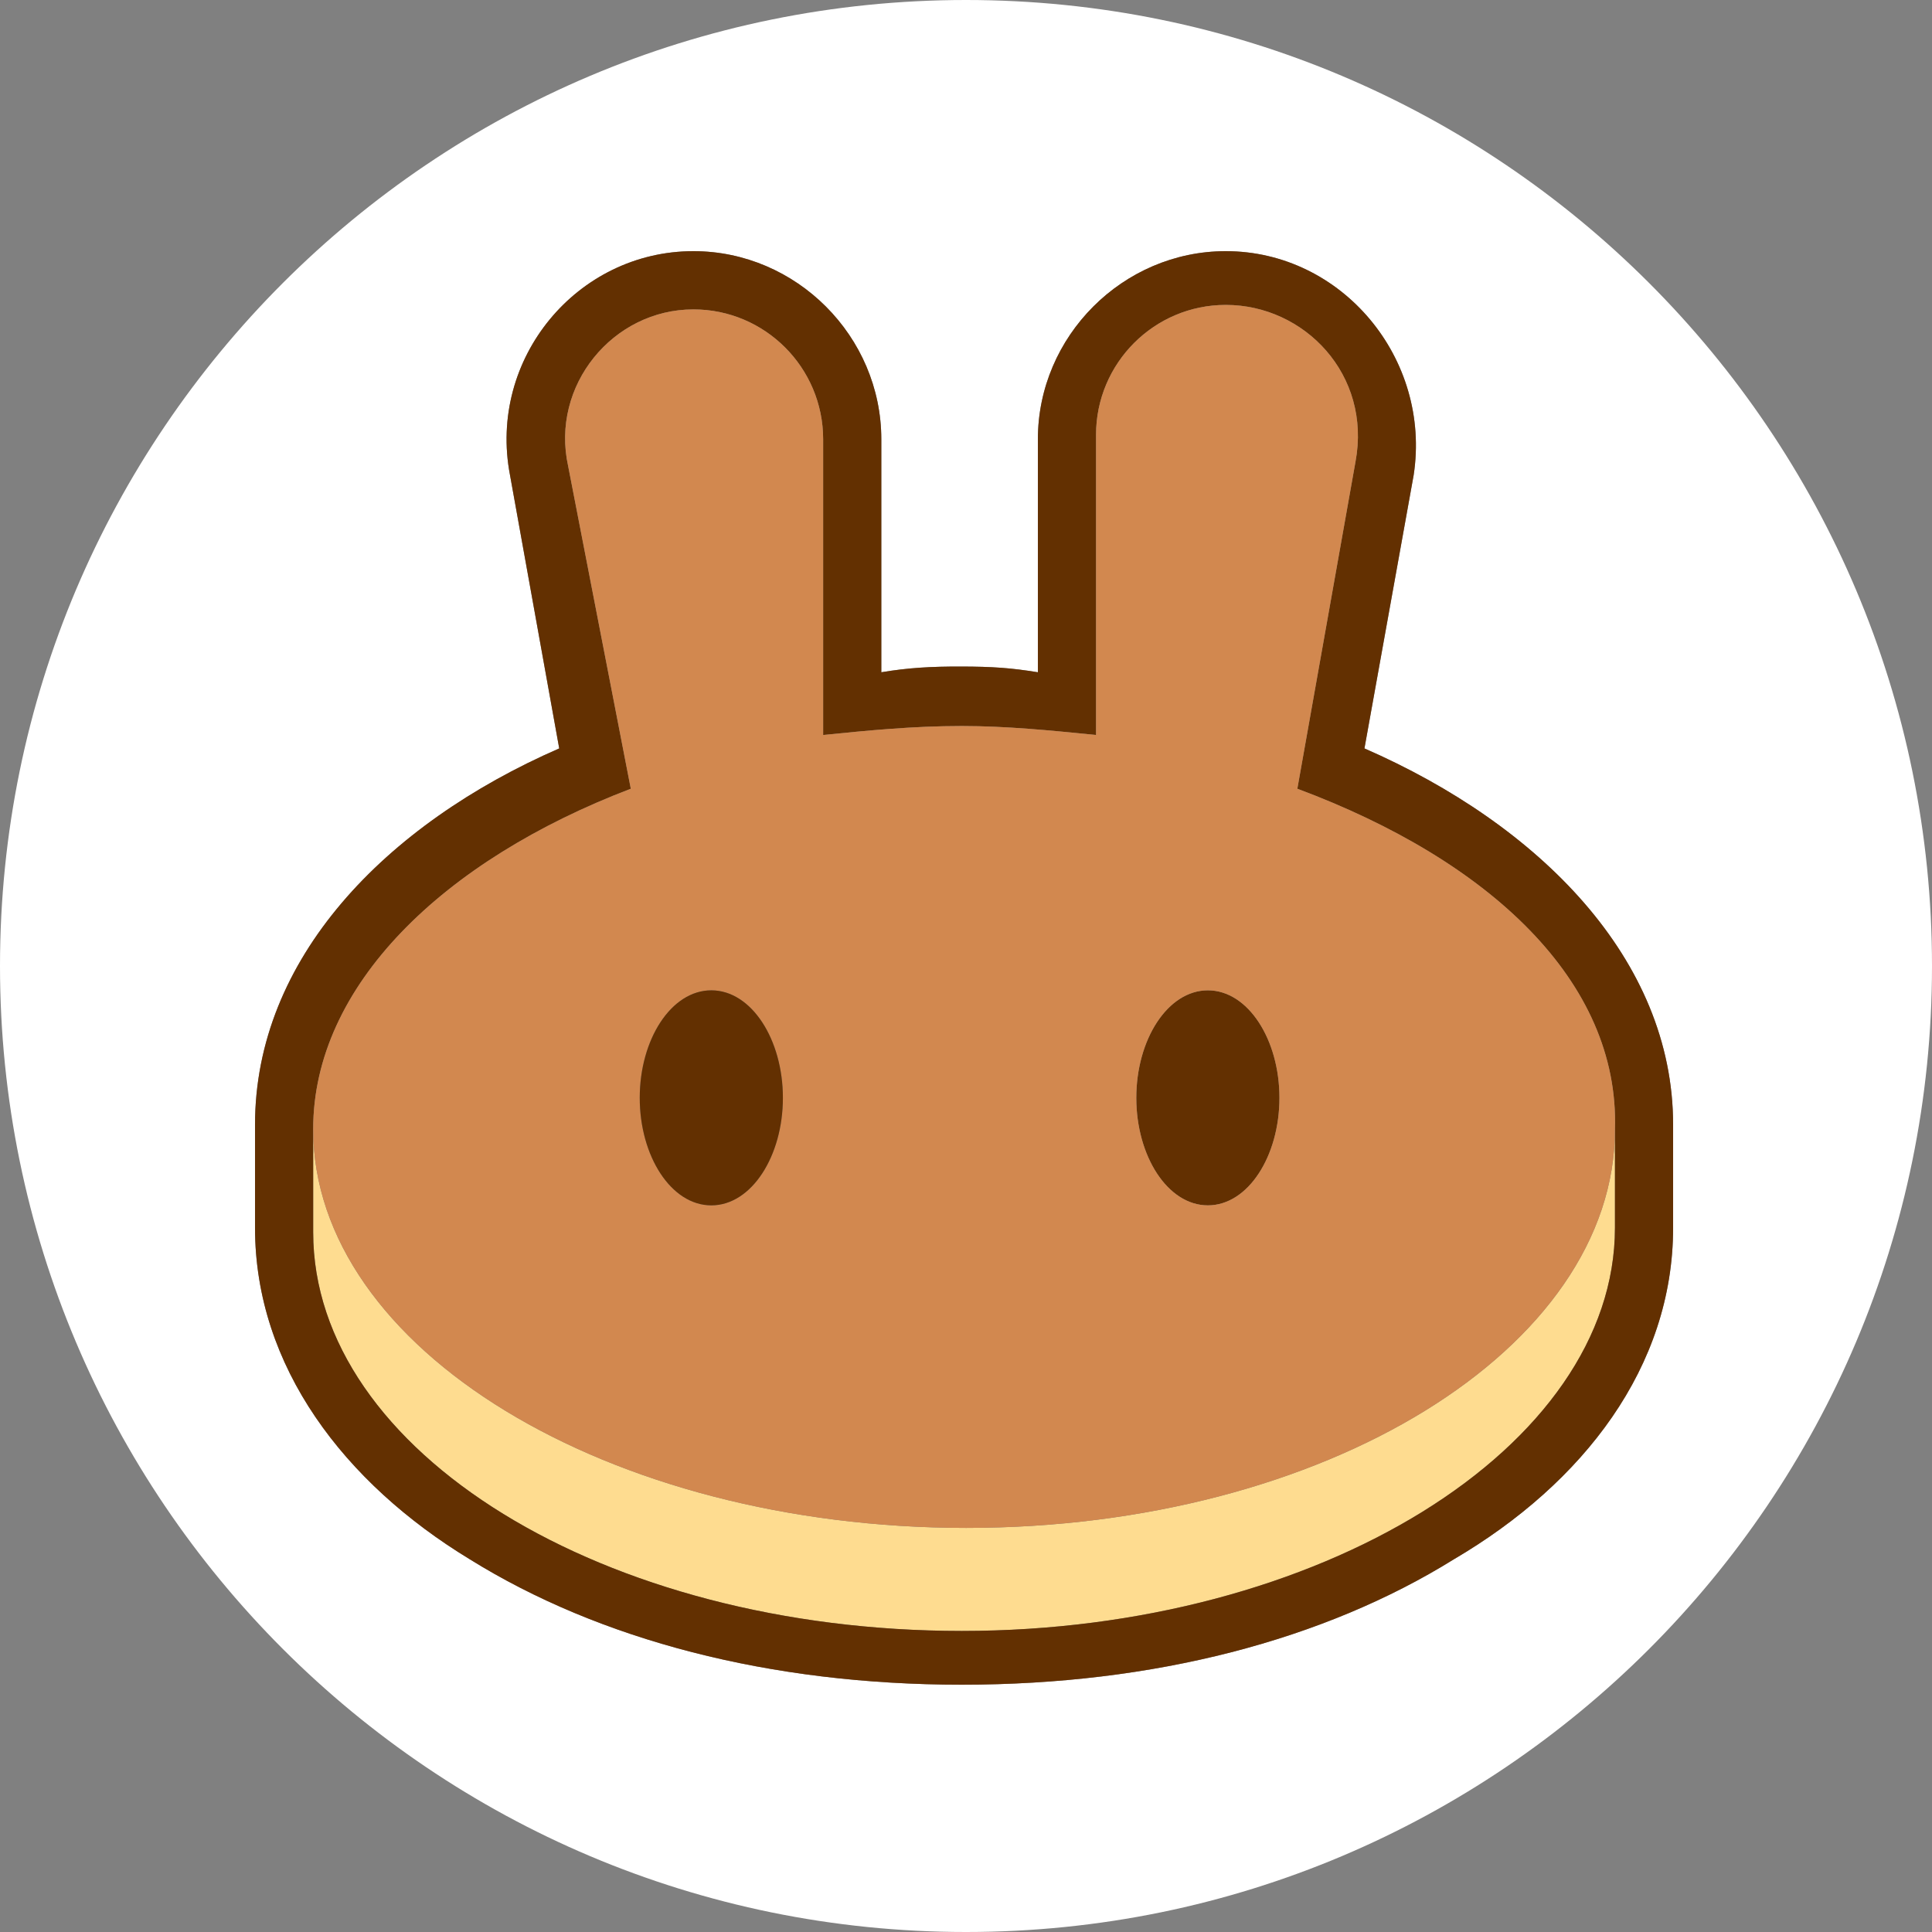 <svg xmlns="http://www.w3.org/2000/svg" fill="none" viewBox="0 0 512 512"><rect x="0" y="0" width="512" height="512" fill="#808080" stroke="none"/><path fill="#fff" fill-rule="evenodd" d="M512 256c0 141.385-114.615 256-256 256S0 397.385 0 256 114.615 0 256 0s256 114.615 256 256ZM183.764 66.56c-30.823 0-54.533 28.493-48.606 59.36l13.041 72.419c-46.235 20.183-80.615 55.799-80.615 99.725v27.306c0 36.803 23.71 67.67 56.905 87.852 34.38 21.37 79.429 33.242 130.406 33.242 50.977 0 96.027-11.872 130.407-33.242 34.38-20.182 58.09-51.049 58.09-87.852v-27.306c0-43.926-35.565-79.542-81.8-99.725l13.04-72.419c4.742-30.867-18.968-59.36-49.791-59.36-27.267 0-49.792 22.557-49.792 49.862v61.735c-7.273-1.187-12.189-1.491-20.073-1.517-8.346-.027-14.336.33-21.42 1.517v-61.735c0-27.305-22.525-49.862-49.792-49.862Z" clip-rule="evenodd"/><path fill="#FEDC90" d="M82.996 299.251v27.306c0 58.173 77.058 105.661 171.899 105.661S427.98 383.542 427.98 325.37v-26.119c0 58.173-77.058 105.661-171.899 105.661S82.996 357.424 82.996 299.251Z"/><path fill="#633001" fill-rule="evenodd" d="M135.158 125.92c-5.927-30.867 17.783-59.36 48.606-59.36 27.267 0 49.792 22.557 49.792 49.862v61.735c7.084-1.187 13.074-1.544 21.42-1.517 7.884.026 12.8.33 20.073 1.517v-61.735c0-27.305 22.525-49.862 49.792-49.862 30.823 0 54.533 28.493 49.791 59.36l-13.04 72.419c46.235 20.183 81.8 55.799 81.8 99.725v27.306c0 36.803-23.71 67.67-58.09 87.852-34.38 21.37-79.43 33.242-130.407 33.242-50.977 0-96.026-11.872-130.406-33.242-33.195-20.182-56.905-51.049-56.905-87.852v-27.306c0-43.926 34.38-79.542 80.615-99.725l-13.041-72.419Zm224.063-3.562-15.412 86.666c50.977 18.995 85.357 51.05 84.171 90.227v26.119c0 58.172-78.244 106.848-173.085 106.848-94.841 0-171.9-47.488-171.9-105.661v-27.306c0-37.99 34.381-71.232 84.172-90.227l-16.597-85.478c-4.742-21.37 11.855-41.552 33.194-41.552 18.969 0 34.38 15.433 34.38 34.428v78.356c11.855-1.188 23.711-2.375 36.751-2.375 11.855 0 23.71 1.187 35.566 2.375v-79.543c0-18.995 15.411-34.429 34.38-34.429 20.866 0 38.679 18.522 34.38 41.552Z" clip-rule="evenodd"/><path fill="#633001" d="M339.067 290.941c0 15.433-8.299 28.493-18.968 28.493-10.67 0-18.969-13.06-18.969-28.493 0-15.434 8.299-28.493 18.969-28.493 10.669 0 18.968 13.059 18.968 28.493Z"/><path fill="#D2884F" fill-rule="evenodd" d="M256.081 404.912c-94.841 0-173.085-47.488-173.085-105.661 0-37.99 34.38-71.232 84.171-90.227l-16.597-85.478c-4.742-21.37 11.855-41.552 33.194-41.552 18.969 0 34.38 15.433 34.38 34.428v78.356c11.855-1.188 23.711-2.375 36.751-2.375 11.855 0 23.71 1.187 35.566 2.375v-79.543c0-18.995 15.411-34.429 34.38-34.429 20.866 0 38.679 18.522 34.38 41.552l-15.412 86.666c50.977 18.995 85.357 51.05 84.171 90.227 0 58.173-77.058 105.661-171.899 105.661Zm82.986-113.971c0 15.433-8.299 28.493-18.968 28.493-10.67 0-18.969-13.06-18.969-28.493 0-15.434 8.299-28.493 18.969-28.493 10.669 0 18.968 13.059 18.968 28.493Zm-150.561 28.493c10.67 0 18.969-13.06 18.969-28.493 0-15.434-8.299-28.493-18.969-28.493-10.669 0-18.968 13.059-18.968 28.493 0 15.433 8.299 28.493 18.968 28.493Z" clip-rule="evenodd"/><path fill="#633001" d="M207.475 290.941c0 15.433-8.299 28.493-18.969 28.493-10.669 0-18.968-13.06-18.968-28.493 0-15.434 8.299-28.493 18.968-28.493 10.67 0 18.969 13.059 18.969 28.493Z"/></svg>